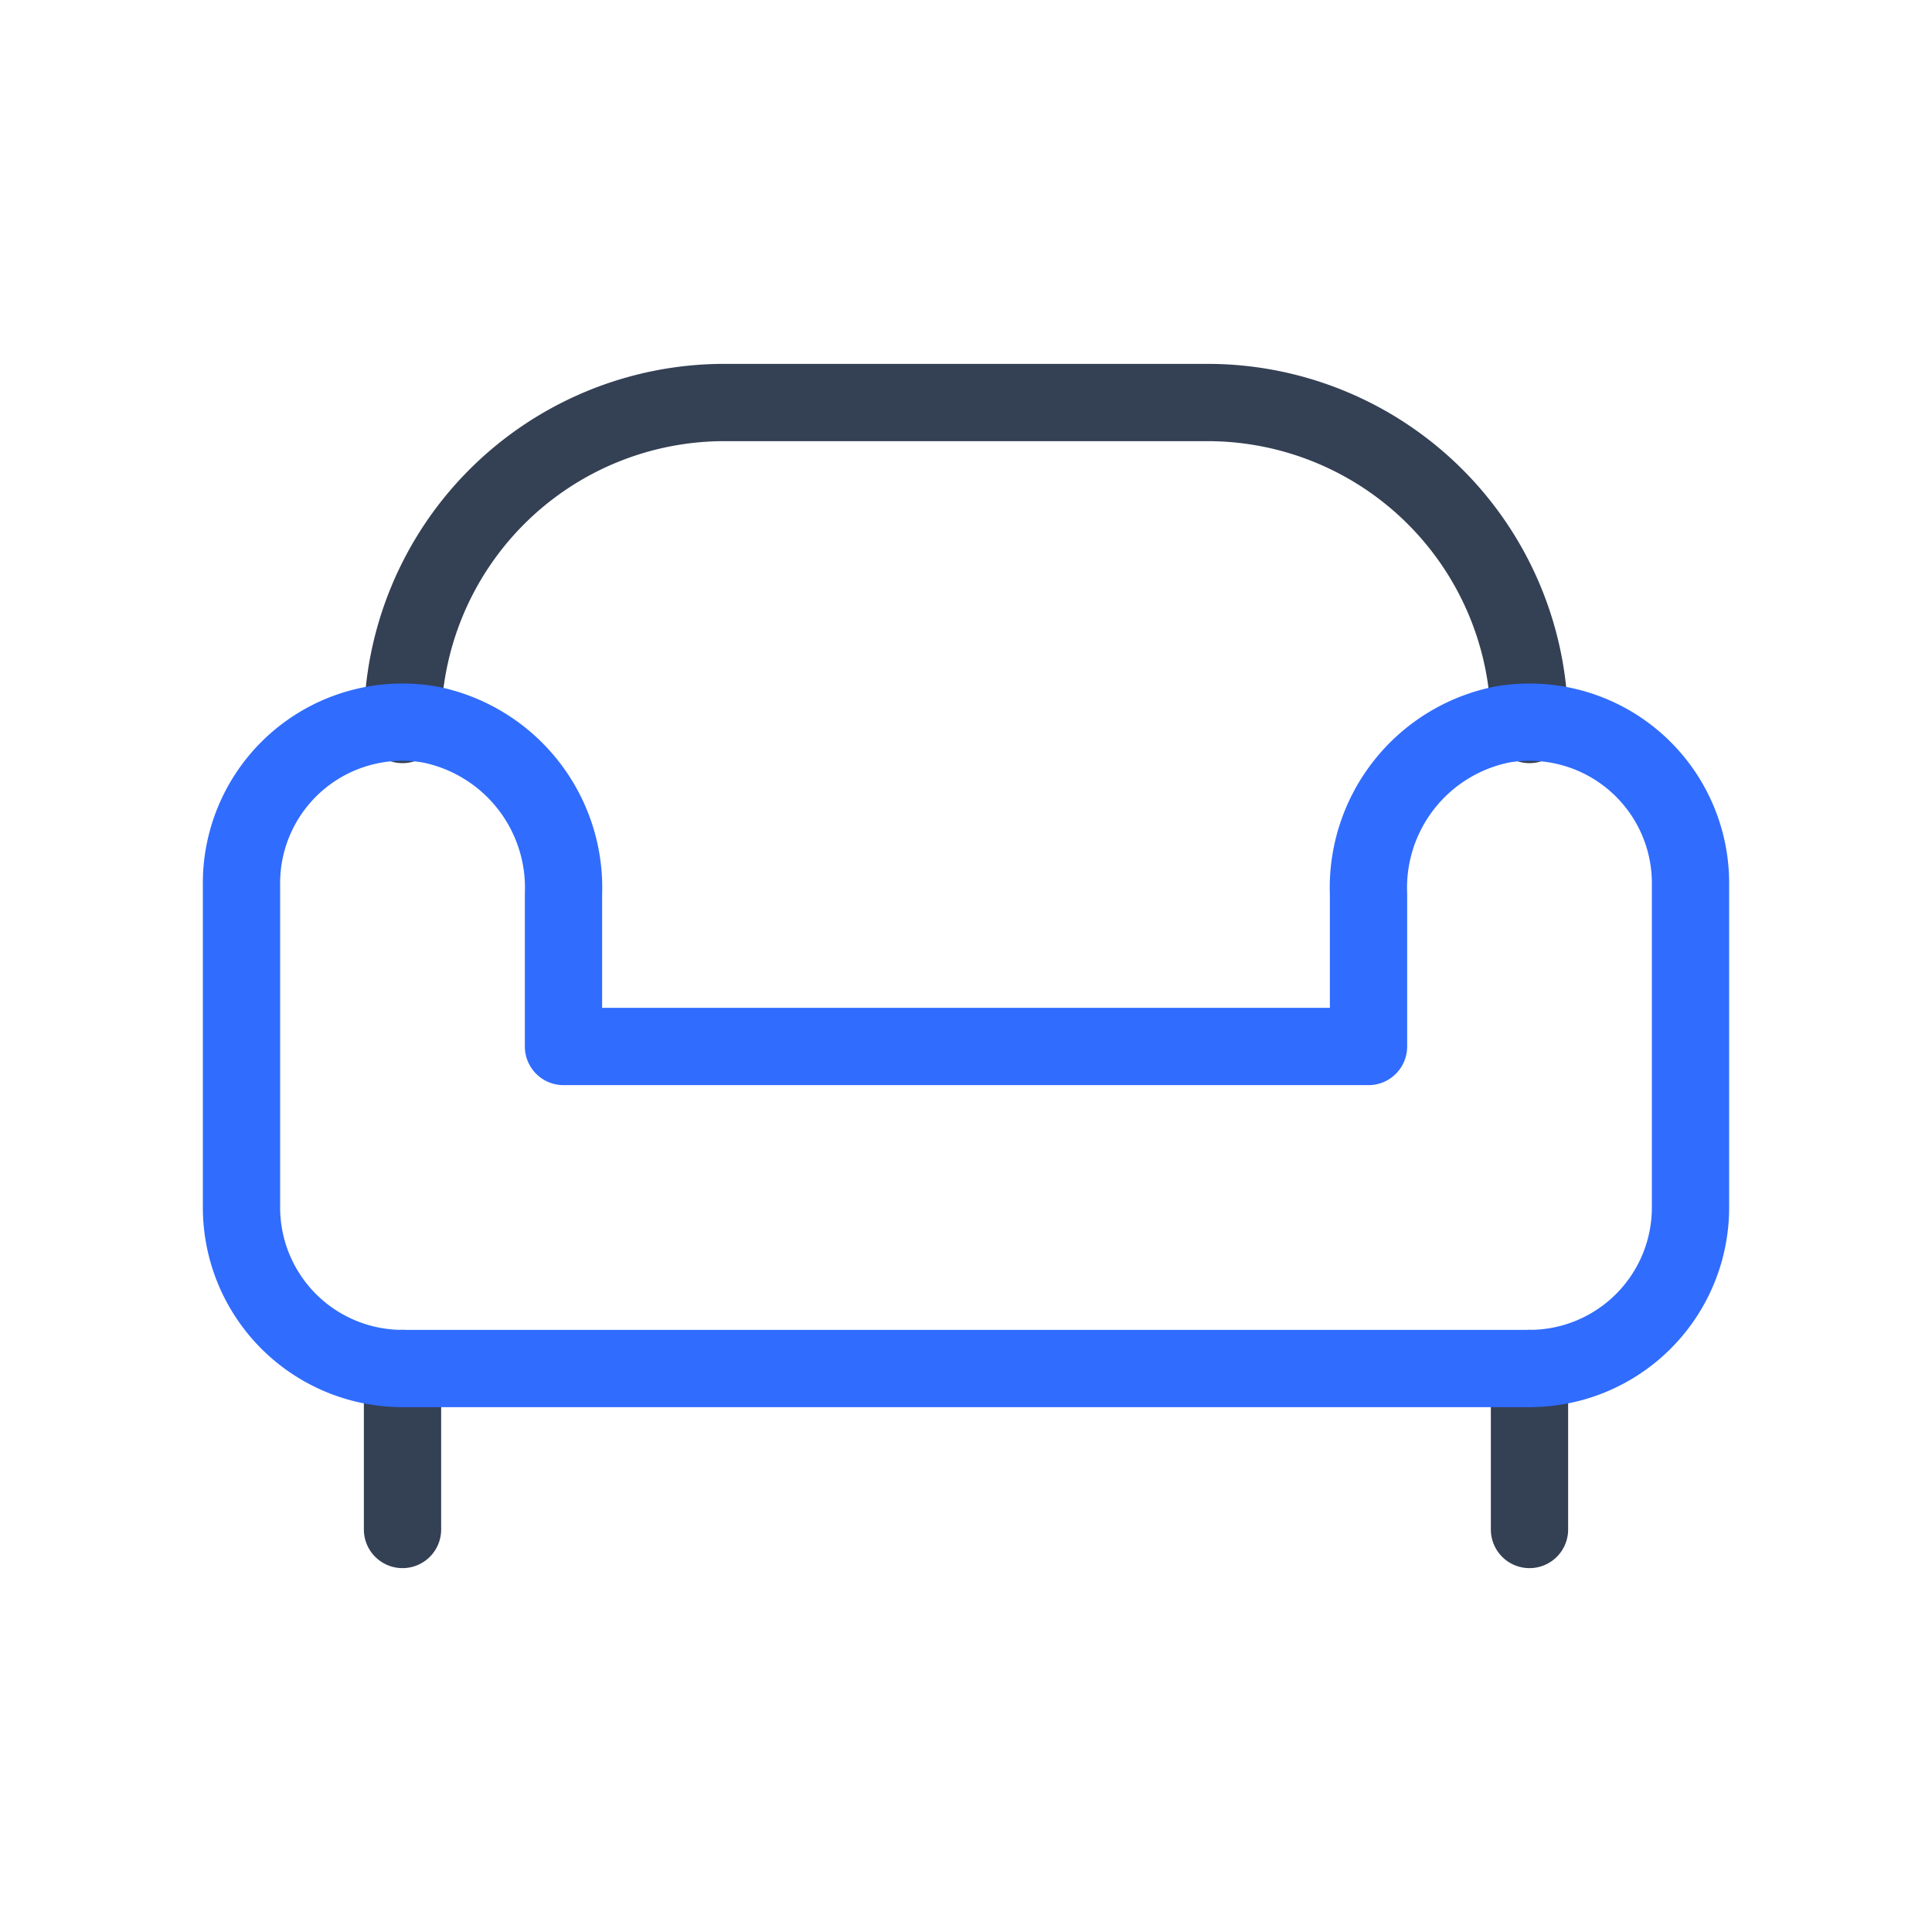 <svg xmlns="http://www.w3.org/2000/svg" width="3em" height="3em" viewBox="0 0 50 50"><g fill="none" stroke-linecap="round" stroke-linejoin="round" stroke-width="2"><path stroke="#344054" d="M10.417 18.75a8.333 8.333 0 0 1 8.333-8.333h12.5a8.333 8.333 0 0 1 8.333 8.333M10.417 39.583v-4.166m29.166 4.166v-4.166z"/><path stroke="#306CFE" d="M43.75 22.917v8.333a4.167 4.167 0 0 1-4.167 4.167H10.417A4.167 4.167 0 0 1 6.25 31.25v-8.333a4.166 4.166 0 0 1 4.875-4.167a4.31 4.31 0 0 1 3.458 4.396v3.937h20.834v-3.937a4.31 4.31 0 0 1 3.458-4.396a4.168 4.168 0 0 1 4.875 4.167"/></g></svg>
